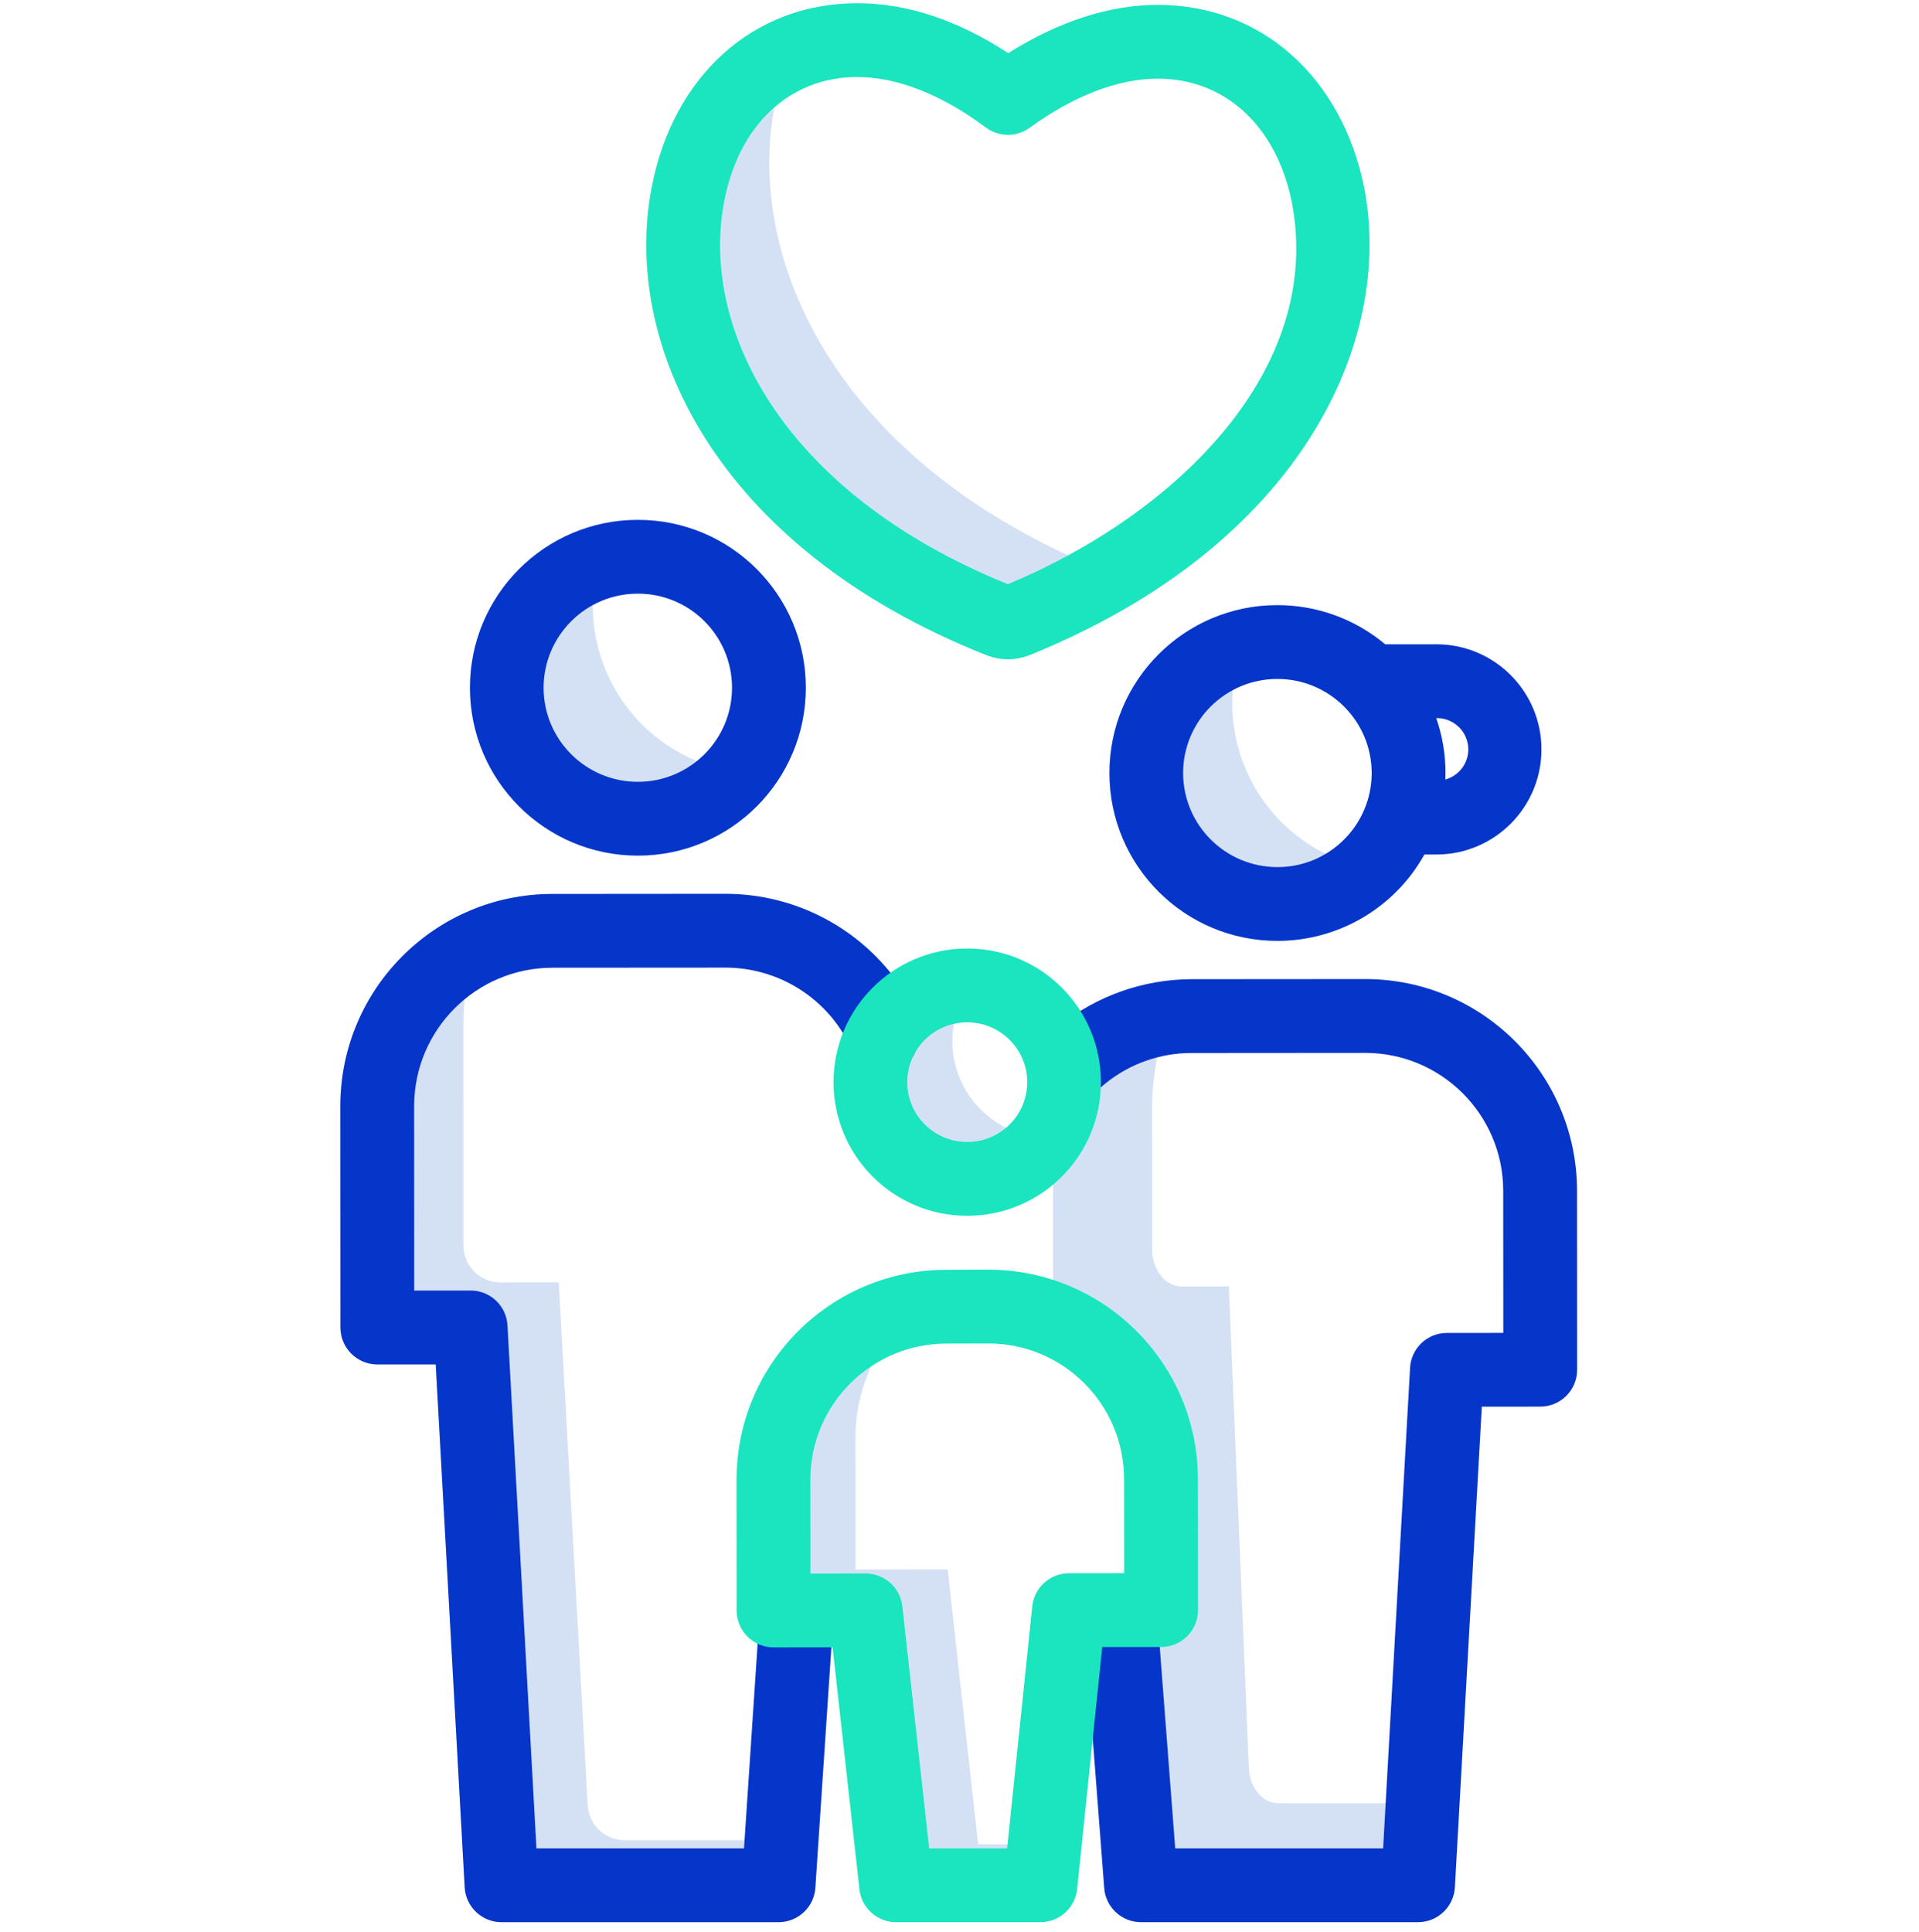 <svg width="150" height="151" viewBox="0 0 150 151" fill="none" xmlns="http://www.w3.org/2000/svg">
<g clip-path="url(#clip0)">
<path d="M74.442 81.39C74.438 79.916 74.867 78.475 75.676 77.245C75.734 77.156 75.795 77.072 75.856 76.988C75.786 76.986 75.717 76.983 75.646 76.983C72.038 76.989 68.931 79.531 68.208 83.065C67.484 86.601 69.345 90.158 72.66 91.581C75.975 93.005 79.835 91.903 81.9 88.945C77.768 88.886 74.448 85.522 74.442 81.39Z" fill="#D4E1F4"/>
<path d="M76.457 144.162L74.075 122.676L66.873 122.681L66.866 112.425C66.867 108.594 68.503 104.945 71.363 102.395C65.04 103.647 60.475 109.183 60.455 115.63L60.463 125.886L67.665 125.881L70.047 147.367H81.326L81.658 144.162H76.457Z" fill="#D4E1F4"/>
<path d="M99.937 140.957C98.704 140.957 97.686 139.761 97.619 138.232L96.055 100.56L92.382 100.563H92.379C91.733 100.547 91.128 100.237 90.739 99.719C90.288 99.136 90.048 98.417 90.058 97.68L90.053 86.744C90.023 83.344 90.899 79.998 92.592 77.049C90.064 77.832 87.838 79.376 86.22 81.469C83.696 84.603 82.309 88.753 82.312 93.154L82.317 100.884C82.308 101.621 82.547 102.34 82.998 102.925C83.387 103.442 83.992 103.752 84.639 103.768H84.64L88.314 103.763L89.877 144.641C89.946 146.171 90.964 147.366 92.196 147.366H109.627C110.856 147.366 111.873 146.175 111.944 144.651L112.119 140.957H99.937Z" fill="#D4E1F4"/>
<path d="M48.818 143.841C47.287 143.841 46.022 142.646 45.937 141.117L43.675 100.239L39.112 100.243H39.11C37.516 100.243 36.225 98.952 36.225 97.358L36.219 80.012C36.21 76.527 37.316 73.131 39.373 70.317C31.905 72.088 26.625 78.747 26.604 86.422L26.61 103.768C26.61 105.362 27.901 106.653 29.495 106.653H29.497L34.059 106.649L36.322 147.527C36.407 149.056 37.672 150.252 39.203 150.252H60.854C62.381 150.252 63.643 149.061 63.733 147.536L63.95 143.841H48.818Z" fill="#D4E1F4"/>
<path d="M59.488 60.473H59.48C54.781 60.479 50.437 57.974 48.091 53.902C45.743 49.832 45.752 44.817 48.113 40.754C41.261 41.669 36.294 47.741 36.756 54.639C37.218 61.535 42.951 66.891 49.864 66.883H49.871C54.544 66.876 58.861 64.39 61.214 60.354C60.642 60.432 60.065 60.47 59.488 60.473Z" fill="#D4E1F4"/>
<path d="M109.474 68.098H109.466C104.545 68.111 100.03 65.366 97.778 60.99C95.525 56.614 95.913 51.345 98.784 47.347C91.76 47.91 86.436 53.92 86.722 60.96C87.009 67.999 92.805 73.556 99.851 73.546H99.859C104.093 73.534 108.063 71.489 110.532 68.049C110.183 68.078 109.829 68.098 109.474 68.098Z" fill="#D4E1F4"/>
<path d="M90.119 44.784C90.067 44.805 90.015 44.824 89.961 44.843C89.459 45.018 88.933 45.113 88.401 45.123C87.873 45.115 87.35 45.022 86.851 44.847C86.8 44.83 86.75 44.812 86.7 44.792C65.415 36.346 58.231 20.366 60.552 8.274C61.045 5.519 62.117 2.898 63.697 0.587C57.223 1.917 52.366 7.158 50.936 14.685C48.615 26.776 55.799 42.756 77.085 51.202C77.135 51.222 77.185 51.241 77.236 51.257C77.734 51.432 78.258 51.525 78.786 51.534C79.318 51.524 79.844 51.428 80.346 51.253C80.4 51.234 80.451 51.216 80.504 51.194C86.471 48.777 91.33 45.784 95.181 42.464C93.59 43.284 91.903 44.058 90.119 44.784Z" fill="#D4E1F4"/>
<path d="M70.435 77.155C67.355 72.602 62.219 69.872 56.723 69.867H56.711L43.15 69.877C34.021 69.898 26.625 77.294 26.602 86.423L26.61 103.768C26.61 105.362 27.901 106.653 29.495 106.653H29.496L34.058 106.651L36.322 147.527C36.407 149.056 37.672 150.252 39.203 150.252H60.855C62.373 150.252 63.632 149.075 63.733 147.56L64.998 128.577C65.104 126.987 63.901 125.612 62.312 125.506C60.722 125.401 59.347 126.602 59.241 128.193L58.156 144.482H41.931L39.668 103.602C39.583 102.074 38.319 100.878 36.788 100.878H36.786L32.378 100.881L32.372 86.421C32.397 80.477 37.211 75.666 43.154 75.646L56.716 75.637H56.723C60.309 75.643 63.657 77.427 65.664 80.399C65.785 80.579 65.903 80.764 66.016 80.952V81.072C66.016 82.666 67.308 83.957 68.9 83.957C70.494 83.957 71.785 82.666 71.785 81.072V80.21C71.785 79.751 71.675 79.299 71.464 78.891C71.156 78.291 70.813 77.712 70.435 77.155Z" fill="#0635C9"/>
<path d="M49.871 66.882C57.119 66.879 62.992 61.002 62.989 53.755C62.987 46.507 57.11 40.634 49.862 40.636H49.852C42.606 40.639 36.733 46.516 36.735 53.763C36.737 61.011 42.614 66.884 49.862 66.882H49.871ZM42.49 53.765C42.493 49.698 45.791 46.403 49.857 46.405H49.862C53.924 46.404 57.217 49.696 57.218 53.757C57.219 57.817 53.929 61.111 49.867 61.113H49.862C45.797 61.118 42.498 57.829 42.49 53.765Z" fill="#0635C9"/>
<path d="M106.711 76.531H106.698L93.138 76.541C89.372 76.551 85.722 77.841 82.787 80.198C82.319 80.575 81.871 80.977 81.445 81.401C81.336 81.512 81.236 81.629 81.146 81.754L80.431 82.745L85.106 86.124L85.678 85.332C85.911 85.107 86.154 84.896 86.403 84.695C88.308 83.149 90.688 82.307 93.141 82.312L106.702 82.302H106.709C112.656 82.303 117.482 87.113 117.5 93.06L117.507 104.189L113.097 104.193C111.567 104.193 110.304 105.389 110.219 106.917L108.113 144.482H91.861L90.55 127.408L84.797 127.848L86.312 147.586C86.427 149.09 87.68 150.252 89.189 150.252H110.841C112.372 150.252 113.637 149.056 113.722 147.527L115.828 109.957L120.395 109.953C121.988 109.952 123.278 108.661 123.278 107.069L123.271 93.055C123.247 83.924 115.84 76.535 106.711 76.531Z" fill="#0635C9"/>
<path d="M99.859 73.546C104.626 73.544 109.018 70.961 111.339 66.796H112.323C116.841 66.768 120.489 63.097 120.489 58.58C120.489 54.061 116.841 50.392 112.323 50.363H108.273C105.913 48.382 102.93 47.298 99.848 47.302H99.838C92.592 47.304 86.717 53.181 86.721 60.429C86.724 67.676 92.601 73.549 99.848 73.546H99.859ZM114.771 58.579C114.769 59.677 114.036 60.639 112.978 60.935C112.984 60.761 112.989 60.588 112.989 60.414C112.989 58.956 112.744 57.508 112.265 56.132H112.323C113.674 56.133 114.77 57.229 114.771 58.58V58.579ZM92.478 60.429C92.48 56.364 95.778 53.07 99.843 53.072H99.848C103.911 53.072 107.208 56.359 107.22 60.42C107.218 64.487 103.92 67.781 99.855 67.78H99.848C95.786 67.778 92.489 64.492 92.478 60.429Z" fill="#0635C9"/>
<path d="M77.241 99.245H77.228L73.946 99.255C64.911 99.278 57.593 106.596 57.571 115.63L57.578 125.889C57.58 127.48 58.87 128.771 60.463 128.771H60.465L65.08 128.767L67.179 147.685C67.341 149.146 68.577 150.253 70.047 150.252H81.326C82.804 150.252 84.043 149.135 84.195 147.665L86.158 128.745L90.76 128.742C92.354 128.742 93.646 127.449 93.645 125.855L93.637 115.597C93.614 106.559 86.279 99.245 77.241 99.245ZM83.555 122.978C82.078 122.979 80.841 124.096 80.688 125.565L78.725 144.482H72.63L70.531 125.563C70.369 124.102 69.134 122.997 67.664 122.997H67.662L63.345 122.999L63.34 115.626C63.364 109.776 68.105 105.041 73.957 105.024L77.24 105.014H77.247C83.099 105.015 87.848 109.749 87.865 115.601L87.871 122.973L83.555 122.978Z" fill="#1AE5BE"/>
<path d="M75.612 95.036C81.383 95.034 86.058 90.356 86.055 84.585C86.054 78.816 81.375 74.141 75.605 74.142H75.597C69.828 74.145 65.153 78.824 65.154 84.593C65.157 90.362 69.835 95.038 75.605 95.036H75.612ZM70.915 84.593C70.915 83.35 71.408 82.159 72.288 81.281C73.167 80.404 74.359 79.912 75.602 79.913H75.605C78.19 79.913 80.287 82.002 80.296 84.588C80.293 87.174 78.195 89.269 75.609 89.266H75.605C73.019 89.27 70.92 87.178 70.915 84.593Z" fill="#1AE5BE"/>
<path d="M106.633 14.681L106.628 14.66C104.878 5.985 98.546 0.379 90.497 0.379C86.734 0.379 82.727 1.679 78.81 4.155C74.846 1.564 70.885 0.252 67.008 0.252C58.908 0.252 52.598 5.921 50.935 14.687C48.617 26.779 55.802 42.758 77.085 51.203C77.133 51.223 77.183 51.241 77.234 51.257C78.235 51.626 79.334 51.626 80.336 51.257C80.392 51.238 80.449 51.218 80.505 51.196C101.777 42.577 108.956 26.646 106.633 14.681ZM78.78 45.668C60.895 38.406 54.745 25.456 56.603 15.769C57.742 9.756 61.73 6.021 67.008 6.021C70.123 6.021 73.599 7.386 77.059 9.967C78.071 10.722 79.457 10.732 80.479 9.991C83.942 7.477 87.407 6.149 90.497 6.149C95.753 6.149 99.767 9.843 100.972 15.79C103.532 29.02 91.74 40.272 78.78 45.668Z" fill="#1AE5BE"/>
</g>
<defs>
<clipPath id="clip0">
<rect width="150" height="150" fill="white" transform="translate(0 0.252)"/>
</clipPath>
</defs>
</svg>
